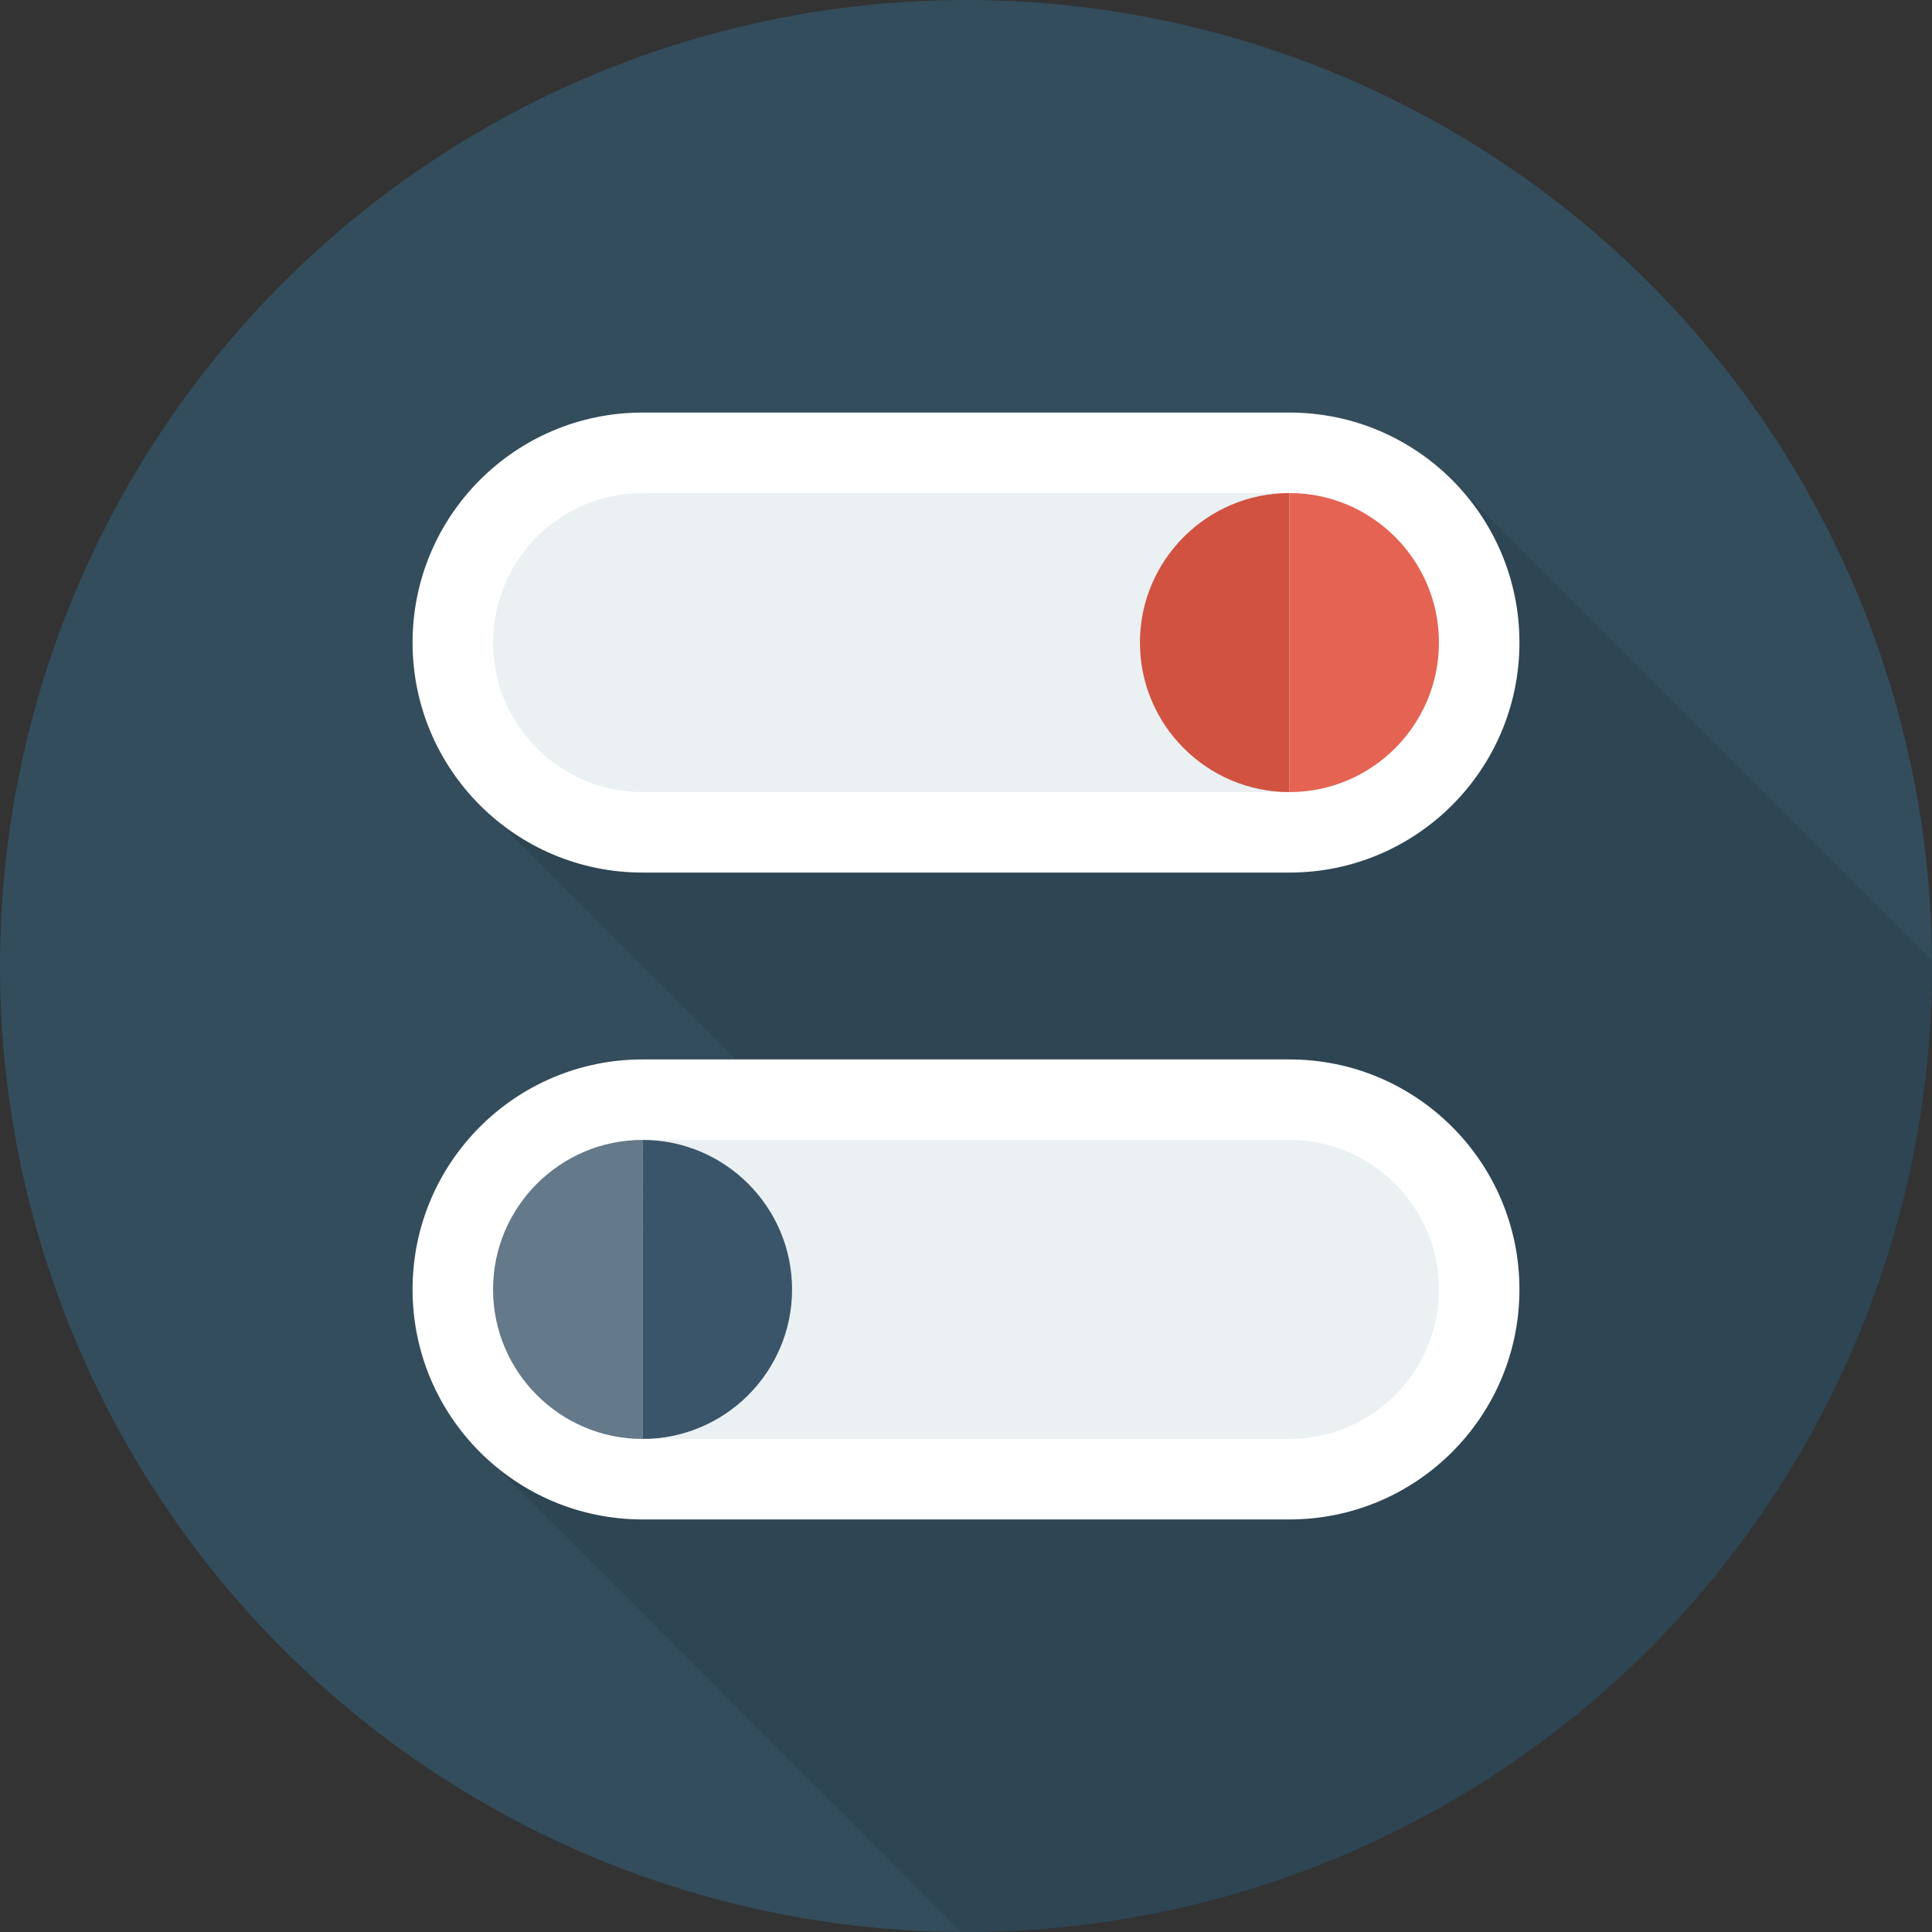 <?xml version="1.0" encoding="iso-8859-1"?>
<!-- Generator: Adobe Illustrator 19.0.0, SVG Export Plug-In . SVG Version: 6.00 Build 0)  -->
<svg xmlns="http://www.w3.org/2000/svg" xmlns:xlink="http://www.w3.org/1999/xlink" version="1.1" id="Capa_1" x="0px" y="0px" viewBox="0 0 384 384" style="enable-background:new 0 0 384 384;" xml:space="preserve">
<rect x="0" y="0" width="384" height="384" fill="#333333" stroke="none"/>
<circle style="fill:#334D5C;" cx="192" cy="192" r="192"/>
<path style="opacity:0.1;enable-background:new    ;" d="M384,192c0-0.376-0.026-0.744-0.028-1.119L290.4,97.31  c-8.36-9.4-20.56-15.32-34.12-15.32H127.72c-25.24,0-45.72,20.48-45.72,45.72c0,11.08,3.96,21.24,10.52,29.16  c1.84,2.24,3.88,4.28,6.12,6.12l47.56,47.56h-18.48c-25.24,0-45.72,20.481-45.72,45.72c0,11.08,4,21.24,10.56,29.16h-0.04l0.36,0.36  c1.76,2.08,3.64,4.04,5.76,5.76l92.395,92.426c0.323,0.002,0.642,0.024,0.965,0.024C298.039,384,384,298.039,384,192z"/>
<path style="fill:#FFFFFF;" d="M127.716,210.569h128.568c25.249,0,45.716,20.467,45.716,45.715C302,281.533,281.533,302,256.284,302  H127.716C102.467,302,82,281.533,82,256.284C82,231.036,102.467,210.569,127.716,210.569z"/>
<path style="fill:#EBF0F3;" d="M256.283,286c16.386,0,29.718-13.33,29.718-29.715c0-16.387-13.332-29.717-29.718-29.717H127.716  c-16.387,0-29.715,13.33-29.715,29.717c0,16.385,13.328,29.715,29.715,29.715H256.283z"/>
<path style="fill:#64798A;" d="M98,256.285c0,16.385,13.33,29.714,29.715,29.715V226.57C111.331,226.57,98,239.9,98,256.285z"/>
<path style="fill:#3A556A;" d="M127.717,226.569l-0.002,0.001V286l0.002,0.001c16.381,0,29.711-13.33,29.711-29.716  C157.428,239.898,144.098,226.569,127.717,226.569z"/>
<path style="fill:#FFFFFF;" d="M256.284,82H127.716C102.467,82,82,102.467,82,127.715c0,25.248,20.467,45.716,45.716,45.716h128.568  c25.249,0,45.716-20.468,45.716-45.716C302,102.467,281.533,82,256.284,82z"/>
<path style="fill:#EBF0F3;" d="M127.717,157.431c-16.386,0-29.718-13.33-29.718-29.715c0-16.386,13.332-29.717,29.718-29.717  h128.566c16.387,0,29.715,13.33,29.715,29.717c0,16.385-13.328,29.715-29.715,29.715H127.717z"/>
<path style="fill:#D15241;" d="M256.282,98c-16.381,0-29.711,13.33-29.711,29.716s13.33,29.716,29.711,29.716h0.004V98H256.282z"/>
<path style="fill:#E56353;" d="M285.999,127.716c0-16.385-13.328-29.714-29.713-29.716v59.432  C272.67,157.43,285.999,144.102,285.999,127.716z"/>
<g>
</g>
<g>
</g>
<g>
</g>
<g>
</g>
<g>
</g>
<g>
</g>
<g>
</g>
<g>
</g>
<g>
</g>
<g>
</g>
<g>
</g>
<g>
</g>
<g>
</g>
<g>
</g>
<g>
</g>
</svg>

